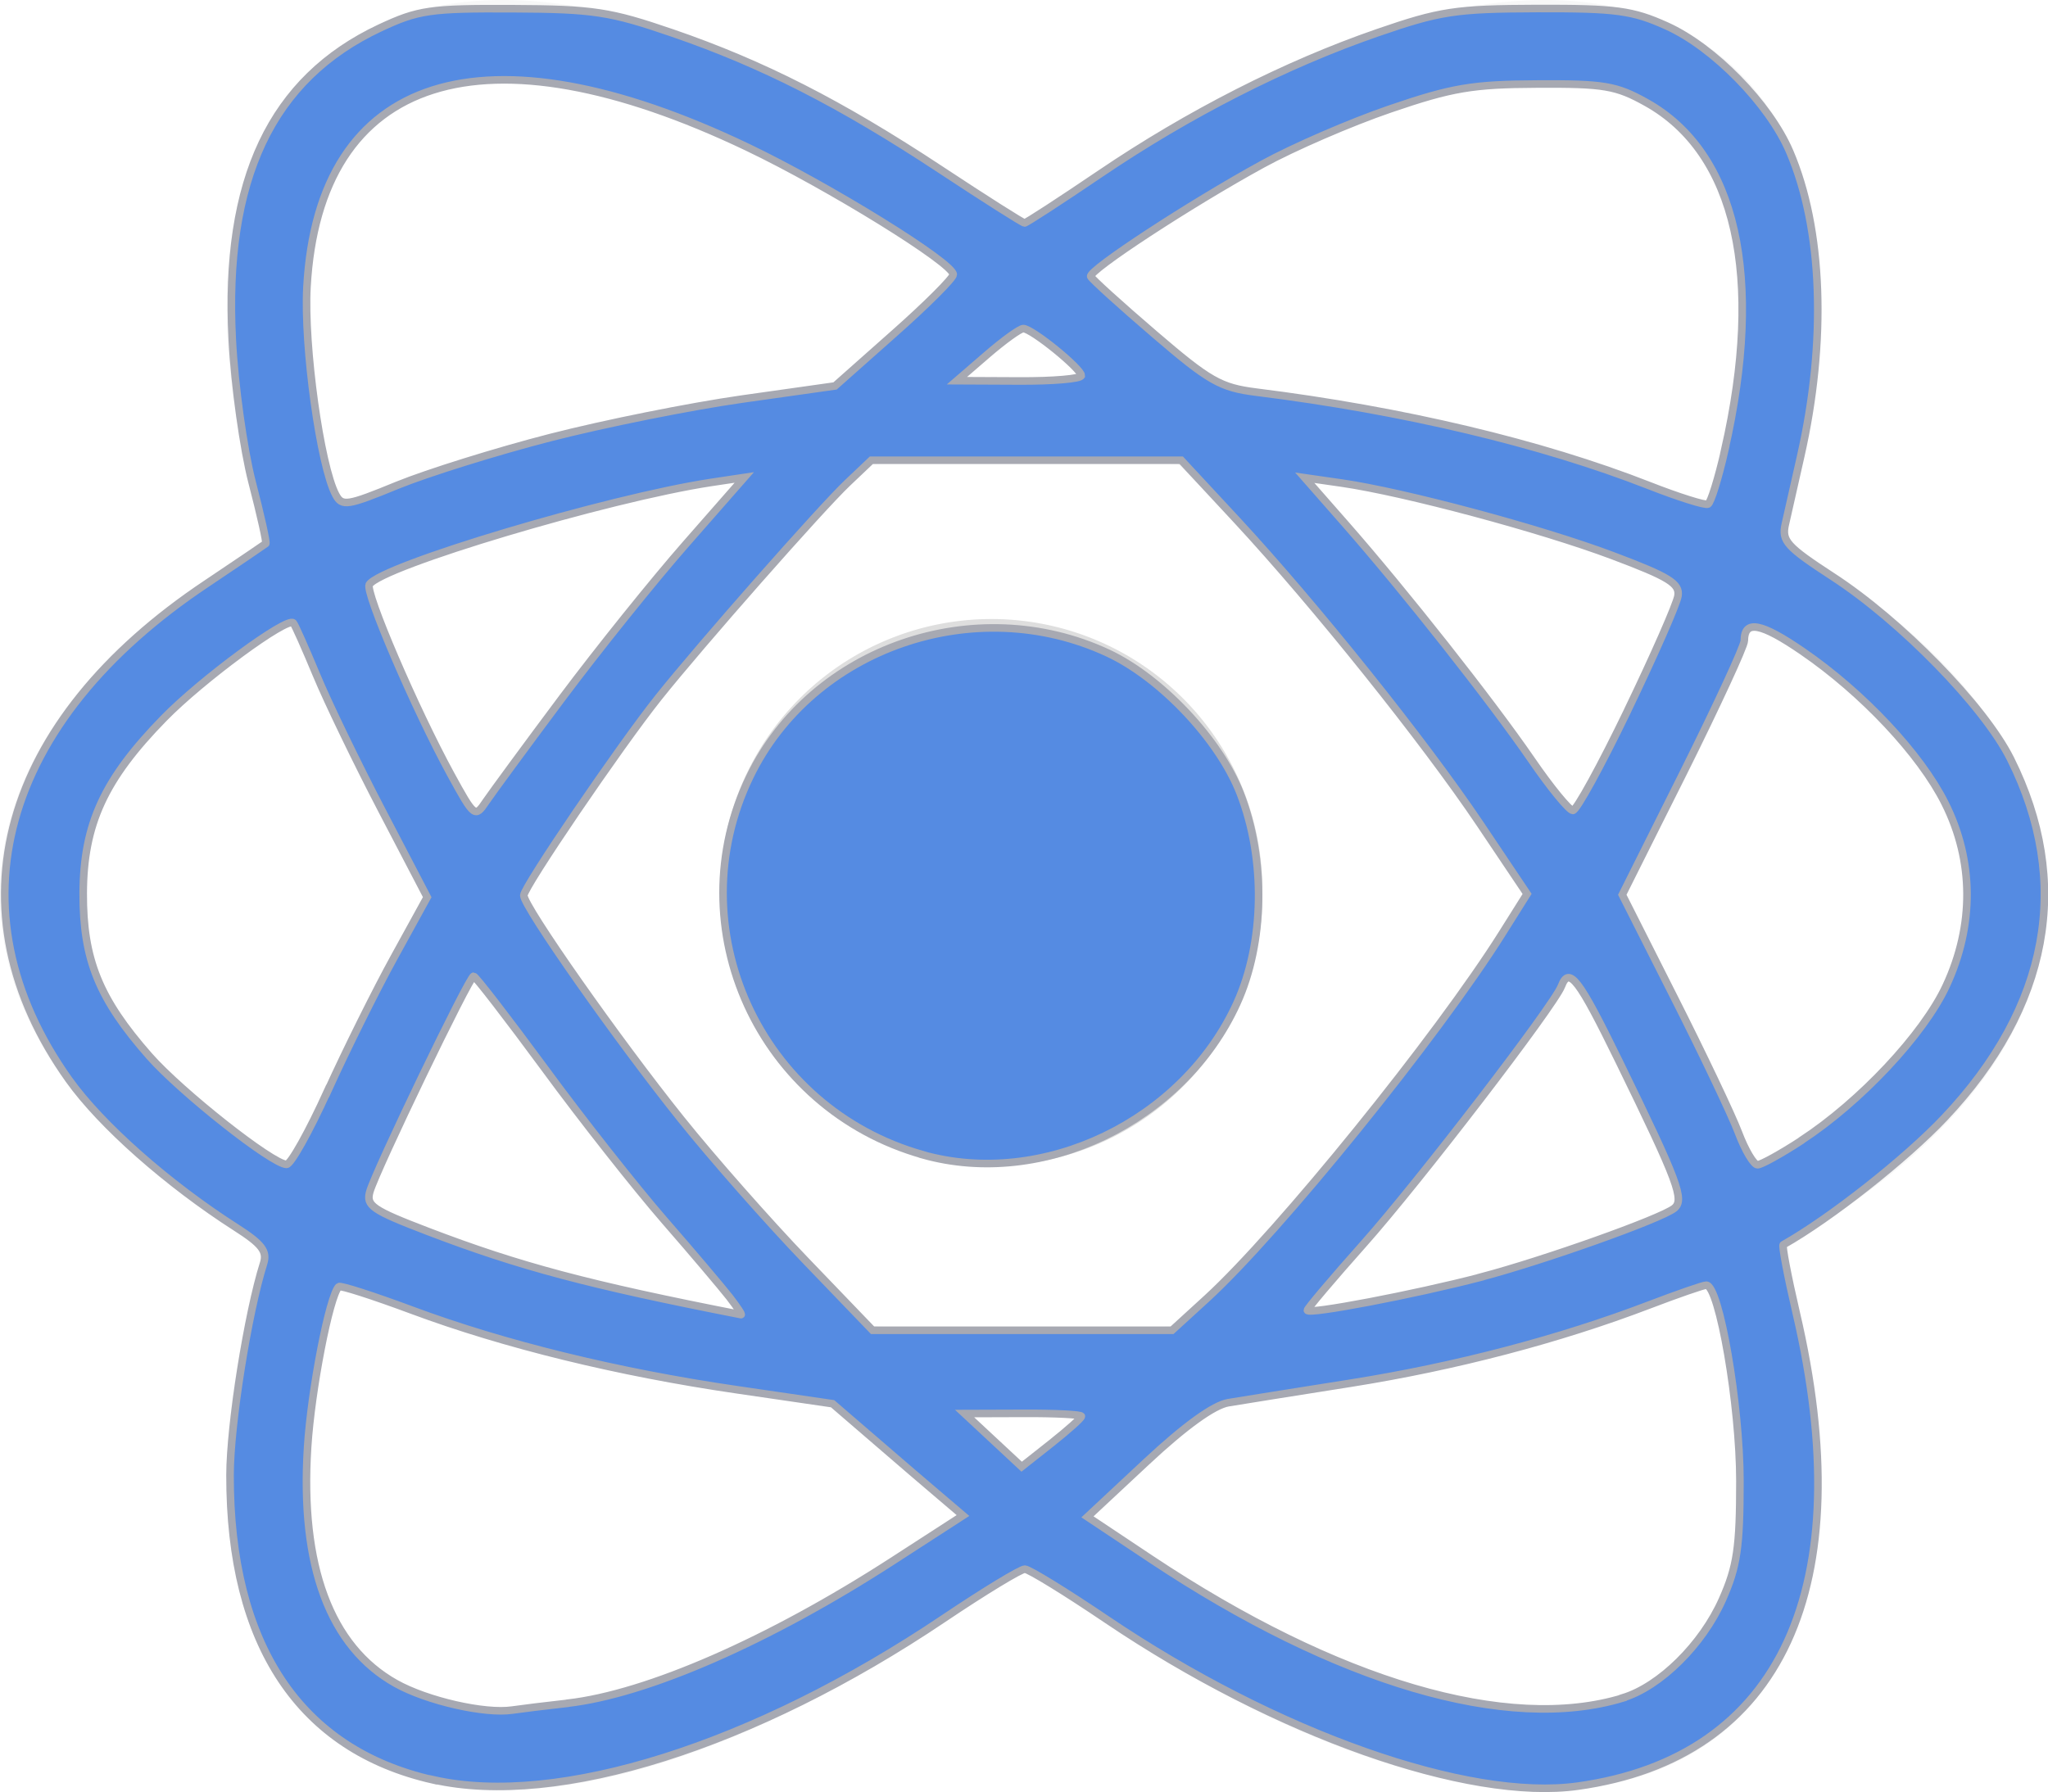 <?xml version="1.0" encoding="UTF-8" standalone="no"?>
<svg
   xmlns:dc="http://purl.org/dc/elements/1.1/"
   xmlns:cc="http://creativecommons.org/ns#"
   xmlns:rdf="http://www.w3.org/1999/02/22-rdf-syntax-ns#"
   xmlns:svg="http://www.w3.org/2000/svg"
   xmlns="http://www.w3.org/2000/svg"
   xmlns:sodipodi="http://sodipodi.sourceforge.net/DTD/sodipodi-0.dtd"
   xmlns:inkscape="http://www.inkscape.org/namespaces/inkscape"
   width="21.884"
   height="19.155"
   viewBox="0 0 21.884 19.155"
   version="1.1"
   id="svg30"
   sodipodi:docname="biomarker_menu_icon.svg"
   inkscape:version="0.92.5 (2060ec1f9f, 2020-04-08)">
  <defs
     id="defs34" />
  <sodipodi:namedview
     pagecolor="#ffffff"
     bordercolor="#666666"
     borderopacity="1"
     objecttolerance="10"
     gridtolerance="10"
     guidetolerance="10"
     inkscape:pageopacity="0"
     inkscape:pageshadow="2"
     inkscape:window-width="1920"
     inkscape:window-height="1016"
     id="namedview32"
     showgrid="false"
     inkscape:pagecheckerboard="false"
     fit-margin-top="0"
     fit-margin-left="0"
     fit-margin-right="0"
     fit-margin-bottom="0"
     inkscape:zoom="12.421053"
     inkscape:cx="11.152001"
     inkscape:cy="8.930727"
     inkscape:window-x="0"
     inkscape:window-y="27"
     inkscape:window-maximized="1"
     inkscape:current-layer="svg30" />
  <g
     id="g28"
     transform="translate(-0.348)"
     style="fill:#000000">
    <g
       id="g26"
       style="fill:#000000">
      <g
         id="g6"
         style="opacity:0.36;fill:#000000">
        <g
           id="g4"
           style="opacity:0.36;fill:#000000">
          <path
             d="m 8.046,9.566 a 2.896,2.896 0 1 1 5.791,0 2.895,2.895 0 0 1 -5.79,0 z"
             id="path2"
             inkscape:connector-curvature="0"
             style="fill:#000000" />
        </g>
      </g>
      <g
         id="g12"
         style="opacity:0.18;fill:#000000">
        <g
           id="g10"
           style="opacity:0.18;fill:#000000">
          <path
             d="m 21.361,9.566 c 0,2.53 -4.612,4.669 -10.073,4.669 -5.46,0 -10.073,-2.139 -10.073,-4.669 0,-2.53 4.613,-4.668 10.073,-4.668 5.46,0 10.073,2.137 10.073,4.668 z m 0.867,0 C 22.228,6.462 17.423,4.031 11.288,4.031 5.154,4.03 0.348,6.462 0.348,9.566 c 0,3.104 4.806,5.535 10.94,5.535 6.135,0 10.94,-2.431 10.94,-5.535 z"
             id="path8"
             inkscape:connector-curvature="0"
             style="fill:#000000" />
        </g>
      </g>
      <g
         id="g18"
         style="opacity:0.18;fill:#000000">
        <g
           id="g16"
           style="opacity:0.18;fill:#000000">
          <path
             d="m 5.722,0.866 c 2.231,0 5.543,2.112 8.437,5.38 3.89,4.39 5.828,9.62 4.234,11.42 -0.352,0.397 -0.87,0.599 -1.538,0.599 -2.232,0 -5.544,-2.112 -8.438,-5.38 C 4.528,8.495 2.589,3.265 4.184,1.465 4.536,1.068 5.054,0.866 5.722,0.866 Z M 19.042,18.24 C 20.976,16.056 19.117,10.535 14.808,5.67 11.757,2.227 8.19,0 5.722,0 4.808,0 4.052,0.308 3.535,0.891 1.6,3.075 3.46,8.596 7.768,13.46 c 3.052,3.445 6.618,5.671 9.087,5.671 0.914,0 1.67,-0.308 2.187,-0.89 z"
             id="path14"
             inkscape:connector-curvature="0"
             style="fill:#000000" />
        </g>
      </g>
      <g
         id="g24"
         style="opacity:0.18;fill:#000000">
        <g
           id="g22"
           style="opacity:0.18;fill:#000000">
          <path
             d="m 4.184,17.666 c -1.595,-1.8 0.344,-7.03 4.233,-11.42 2.895,-3.268 6.207,-5.38 8.438,-5.38 0.668,0 1.186,0.202 1.538,0.6 1.594,1.8 -0.345,7.03 -4.234,11.42 -2.894,3.267 -6.206,5.379 -8.437,5.379 -0.669,0 -1.186,-0.202 -1.538,-0.6 z M 14.808,13.46 C 19.117,8.596 20.976,3.075 19.042,0.891 18.525,0.308 17.77,0 16.855,0 14.387,0 10.82,2.226 7.768,5.67 3.46,10.536 1.6,16.057 3.535,18.24 c 0.516,0.583 1.273,0.891 2.187,0.891 2.468,0 6.035,-2.226 9.086,-5.671 z"
             id="path20"
             inkscape:connector-curvature="0"
             style="fill:#000000" />
        </g>
      </g>
    </g>
  </g>
  <path
     style="fill:#558be2;fill-opacity:1;stroke:#a7a9b2;stroke-width:0.081;stroke-opacity:1"
     d="M 9.858,12.341 C 8.114,11.848 7.231,9.914 8.013,8.3 8.68,6.921 10.421,6.32 11.837,6.979 c 0.567,0.264 1.191,0.925 1.415,1.499 0.275,0.705 0.261,1.597 -0.036,2.247 -0.574,1.259 -2.072,1.98 -3.358,1.617 z"
     id="path843"
     inkscape:connector-curvature="0" />
  <path
     style="fill:#558be2;fill-opacity:1;stroke:#a7a9b2;stroke-width:0.081;stroke-opacity:1"
     d="M 4.629,19.024 C 3.203,18.702 2.455,17.578 2.458,15.764 2.459,15.229 2.649,14.031 2.816,13.505 2.858,13.373 2.799,13.296 2.522,13.119 1.794,12.653 1.082,12.024 0.737,11.54 -0.556,9.727 0.003,7.708 2.206,6.239 2.543,6.013 2.828,5.82 2.84,5.81 2.851,5.8 2.785,5.504 2.694,5.154 2.603,4.803 2.507,4.118 2.482,3.631 2.393,1.917 2.902,0.843 4.06,0.299 4.47,0.107 4.597,0.089 5.476,0.093 c 0.867,0.004 1.042,0.031 1.707,0.259 0.966,0.332 1.795,0.754 2.864,1.459 0.477,0.315 0.882,0.572 0.901,0.572 0.018,0 0.381,-0.236 0.806,-0.524 0.947,-0.642 1.984,-1.17 2.965,-1.509 0.669,-0.231 0.834,-0.256 1.706,-0.259 0.846,-0.002 1.018,0.021 1.386,0.187 0.501,0.226 1.094,0.833 1.312,1.341 0.355,0.827 0.398,2.024 0.118,3.259 -0.065,0.288 -0.139,0.614 -0.164,0.725 -0.041,0.178 0.018,0.242 0.503,0.558 0.733,0.476 1.622,1.387 1.904,1.951 0.659,1.319 0.414,2.647 -0.705,3.833 -0.414,0.439 -1.223,1.077 -1.724,1.359 -0.015,0.009 0.047,0.335 0.138,0.726 0.685,2.93 -0.156,4.756 -2.332,5.06 -1.176,0.165 -3.229,-0.561 -5.032,-1.779 -0.438,-0.296 -0.833,-0.539 -0.878,-0.54 -0.044,-9.1e-4 -0.436,0.237 -0.87,0.529 -2.021,1.359 -4.122,2.023 -5.452,1.722 z m 1.436,-0.82 c 0.85,-0.097 2.152,-0.666 3.469,-1.517 l 0.756,-0.489 -0.242,-0.206 C 9.915,15.88 9.602,15.611 9.352,15.395 L 8.897,15.003 7.871,14.853 C 6.603,14.668 5.388,14.37 4.402,14.003 3.988,13.849 3.637,13.736 3.62,13.752 c -0.1,0.1 -0.294,1.099 -0.333,1.714 -0.081,1.271 0.24,2.133 0.941,2.526 0.333,0.187 0.953,0.329 1.248,0.285 0.089,-0.013 0.353,-0.046 0.588,-0.072 z M 17.342,18.146 c 0.397,-0.121 0.849,-0.568 1.063,-1.05 0.157,-0.354 0.187,-0.558 0.187,-1.267 5.5e-5,-0.808 -0.221,-2.093 -0.36,-2.093 -0.031,0 -0.305,0.095 -0.609,0.211 -0.963,0.368 -2.075,0.659 -3.183,0.835 -0.59,0.093 -1.182,0.188 -1.315,0.21 -0.156,0.026 -0.466,0.25 -0.873,0.63 l -0.632,0.59 0.68,0.453 c 1.986,1.321 3.812,1.858 5.042,1.483 z m -5.787,-3.009 c 0,-0.018 -0.281,-0.033 -0.624,-0.031 l -0.624,0.002 0.305,0.284 0.305,0.284 0.319,-0.252 c 0.175,-0.139 0.319,-0.267 0.319,-0.286 z m 1.343,-1.261 c 0.765,-0.701 2.467,-2.804 3.156,-3.902 L 16.318,9.554 15.816,8.806 C 15.22,7.919 14.052,6.461 13.22,5.563 L 12.622,4.919 H 10.967 9.311 L 9.056,5.161 C 8.773,5.429 7.486,6.89 7.036,7.455 6.618,7.98 5.597,9.481 5.597,9.57 c 0,0.12 1.005,1.55 1.681,2.393 0.337,0.421 0.936,1.1 1.33,1.51 l 0.716,0.745 h 1.6 1.6 z m -5.1,-0.009 C 7.716,13.762 7.402,13.39 7.098,13.041 6.795,12.692 6.22,11.963 5.822,11.42 5.423,10.878 5.081,10.434 5.061,10.434 c -0.045,0 -1.043,2.071 -1.109,2.302 -0.043,0.15 0.027,0.198 0.617,0.424 0.983,0.376 1.72,0.572 3.349,0.891 0.015,0.003 -0.04,-0.08 -0.121,-0.185 z m 8.024,-0.217 c 0.674,-0.177 1.921,-0.621 2.067,-0.735 0.114,-0.09 0.043,-0.279 -0.589,-1.574 -0.431,-0.882 -0.533,-1.016 -0.615,-0.802 -0.08,0.209 -1.533,2.103 -2.116,2.757 -0.329,0.37 -0.599,0.689 -0.599,0.708 0,0.05 1.148,-0.169 1.852,-0.353 z M 3.501,11.662 C 3.697,11.23 4.016,10.587 4.211,10.233 L 4.565,9.589 4.082,8.663 C 3.816,8.153 3.501,7.501 3.382,7.214 3.262,6.926 3.151,6.676 3.134,6.658 3.069,6.589 2.155,7.262 1.752,7.675 1.113,8.328 0.892,8.809 0.889,9.548 0.887,10.256 1.058,10.676 1.595,11.287 c 0.341,0.387 1.314,1.156 1.467,1.158 0.045,6.44e-4 0.242,-0.352 0.438,-0.784 z m 15.749,0.526 c 0.63,-0.412 1.304,-1.132 1.545,-1.649 0.302,-0.648 0.298,-1.338 -0.012,-1.956 -0.263,-0.525 -0.877,-1.179 -1.521,-1.621 -0.447,-0.307 -0.623,-0.339 -0.623,-0.114 0,0.058 -0.294,0.693 -0.652,1.411 l -0.652,1.304 0.556,1.101 c 0.306,0.605 0.615,1.255 0.686,1.443 0.071,0.188 0.163,0.342 0.203,0.342 0.04,0 0.251,-0.117 0.469,-0.259 z M 6.009,7.458 C 6.391,6.947 6.984,6.208 7.328,5.816 L 7.953,5.103 7.6,5.156 C 6.495,5.324 4.069,6.049 3.946,6.248 3.898,6.326 4.437,7.581 4.816,8.275 5.069,8.737 5.076,8.742 5.194,8.566 5.261,8.468 5.627,7.969 6.009,7.458 Z M 17.391,7.596 C 17.674,7.009 17.916,6.458 17.93,6.37 17.951,6.237 17.837,6.166 17.23,5.938 16.467,5.651 15.007,5.26 14.338,5.163 l -0.396,-0.057 0.437,0.498 c 0.63,0.718 1.551,1.886 1.984,2.515 0.205,0.299 0.405,0.543 0.444,0.543 0.039,0 0.302,-0.48 0.585,-1.067 z M 5.88,4.677 C 6.456,4.529 7.377,4.344 7.925,4.266 L 8.923,4.125 9.554,3.565 C 9.902,3.257 10.186,2.973 10.186,2.934 10.186,2.811 8.857,1.989 7.986,1.573 5.172,0.229 3.407,0.79 3.28,3.067 3.245,3.697 3.423,4.981 3.588,5.289 3.655,5.415 3.711,5.406 4.247,5.186 4.569,5.055 5.304,4.825 5.88,4.677 Z M 18.43,4.809 C 18.852,2.956 18.553,1.632 17.593,1.096 17.271,0.916 17.14,0.894 16.425,0.898 c -0.692,0.003 -0.912,0.041 -1.57,0.266 -0.421,0.144 -1.035,0.41 -1.365,0.591 -0.77,0.421 -1.861,1.136 -1.835,1.2 0.011,0.027 0.317,0.305 0.68,0.616 0.587,0.504 0.707,0.572 1.087,0.62 1.572,0.196 3.049,0.548 4.195,0.997 0.319,0.125 0.604,0.215 0.634,0.2 0.03,-0.015 0.111,-0.276 0.18,-0.579 z m -6.876,-0.795 c -3e-6,-0.074 -0.53,-0.504 -0.62,-0.502 -0.036,6.602e-4 -0.21,0.126 -0.387,0.279 l -0.322,0.278 0.664,0.003 c 0.365,0.002 0.664,-0.024 0.664,-0.057 z"
     id="path845"
     inkscape:connector-curvature="0" />
</svg>
